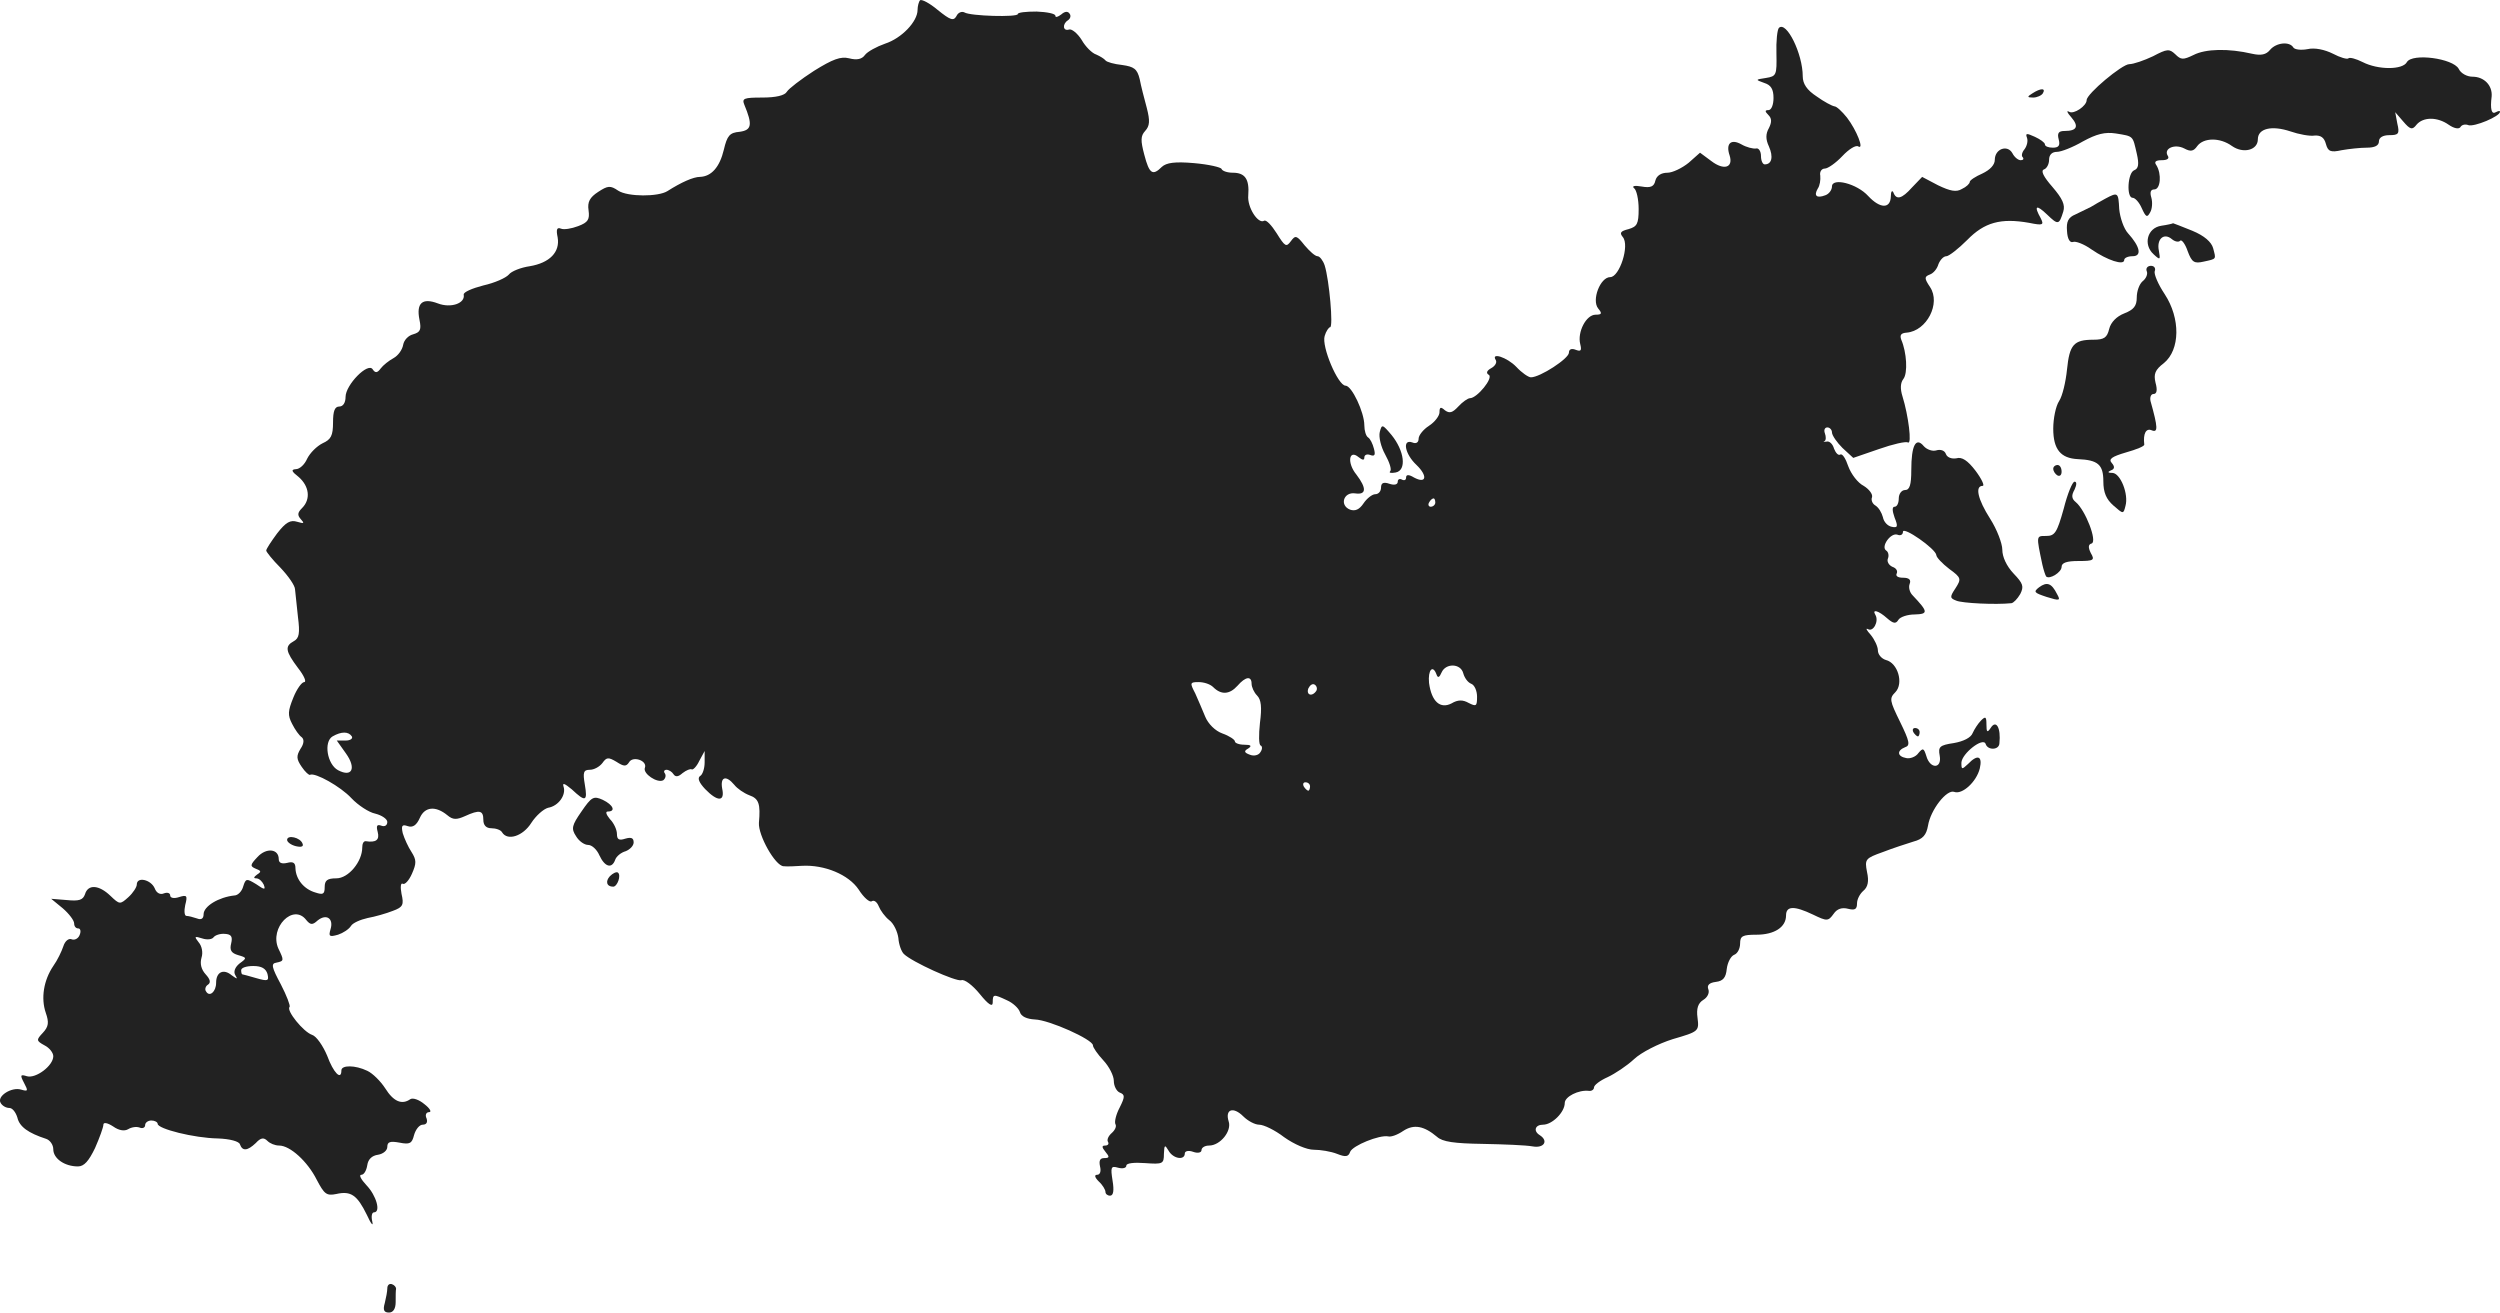 <?xml version="1.0" standalone="no"?>
<!DOCTYPE svg PUBLIC "-//W3C//DTD SVG 20010904//EN"
 "http://www.w3.org/TR/2001/REC-SVG-20010904/DTD/svg10.dtd">
<svg version="1.0" xmlns="http://www.w3.org/2000/svg"
 width="598.763pt" height="314.365pt" viewBox="0 0 598.763 314.365"
 preserveAspectRatio="xMidYMid meet">
<g transform="translate(-682.237,1122.365) scale(0.1,-0.1)"
fill="#222222" stroke="none">
<path d="M9026 11223 c-3 -3 -6 -14 -6 -23 0 -28 -38 -68 -78 -81 -20 -7 -42
-19 -48 -27 -7 -10 -19 -13 -38 -8 -20 5 -39 -2 -84 -30 -31 -20 -61 -43 -65
-50 -5 -9 -26 -14 -59 -14 -44 0 -49 -2 -43 -17 20 -48 18 -61 -11 -65 -24 -2
-30 -9 -38 -43 -10 -42 -30 -64 -57 -65 -16 0 -45 -13 -78 -34 -22 -14 -95
-14 -118 1 -19 13 -25 12 -48 -3 -20 -13 -26 -24 -23 -44 3 -22 -1 -29 -25
-38 -16 -6 -34 -9 -41 -6 -10 4 -12 -2 -8 -21 6 -35 -19 -61 -67 -69 -21 -3
-44 -12 -50 -20 -7 -8 -34 -20 -61 -26 -27 -7 -48 -16 -47 -22 4 -21 -31 -33
-62 -21 -37 14 -52 1 -44 -39 5 -24 2 -30 -15 -35 -12 -3 -22 -14 -24 -25 -2
-12 -12 -26 -23 -32 -11 -6 -25 -17 -31 -25 -8 -11 -13 -11 -19 -2 -11 18 -65
-37 -65 -66 0 -14 -6 -23 -15 -23 -11 0 -15 -11 -15 -38 0 -32 -5 -41 -25 -50
-14 -7 -30 -23 -37 -37 -6 -14 -18 -25 -27 -25 -12 -1 -11 -5 7 -19 25 -22 29
-53 8 -74 -11 -11 -12 -17 -3 -27 9 -10 8 -11 -9 -6 -16 5 -27 -1 -48 -28 -14
-19 -26 -37 -26 -41 0 -3 15 -22 34 -41 19 -20 35 -43 35 -52 1 -9 4 -39 7
-66 5 -39 3 -51 -10 -58 -22 -12 -20 -24 10 -64 15 -19 21 -34 15 -34 -6 0
-18 -17 -26 -37 -13 -32 -14 -42 -3 -63 7 -14 17 -28 23 -32 6 -5 6 -15 -3
-28 -10 -17 -10 -24 3 -43 8 -12 18 -21 20 -19 12 6 73 -28 99 -56 16 -17 42
-34 57 -37 16 -4 29 -13 29 -20 0 -8 -6 -12 -14 -9 -11 4 -13 0 -9 -15 5 -19
-4 -26 -29 -22 -5 0 -8 -6 -8 -15 0 -34 -33 -74 -62 -74 -22 0 -28 -5 -28 -21
0 -17 -4 -19 -22 -13 -28 8 -47 32 -48 58 0 13 -5 17 -20 13 -13 -3 -20 0 -20
9 0 25 -30 28 -51 5 -18 -19 -18 -22 -4 -28 13 -5 14 -7 3 -14 -8 -6 -9 -9 -2
-9 7 0 14 -7 18 -15 5 -13 2 -13 -18 1 -23 14 -25 14 -31 -5 -3 -12 -13 -22
-21 -22 -38 -4 -74 -26 -74 -45 0 -11 -6 -14 -16 -10 -9 3 -20 6 -25 6 -5 0
-6 12 -3 26 6 23 4 25 -15 19 -12 -4 -21 -2 -21 4 0 6 -7 8 -15 5 -9 -4 -18 1
-22 12 -9 21 -43 29 -43 9 0 -6 -9 -20 -20 -30 -20 -18 -21 -18 -43 3 -28 27
-54 28 -61 4 -5 -14 -14 -17 -44 -14 l-37 3 28 -23 c15 -13 27 -29 27 -36 0
-7 4 -12 10 -12 5 0 7 -7 3 -16 -3 -8 -12 -13 -19 -10 -7 3 -16 -4 -20 -17 -4
-12 -14 -33 -24 -47 -23 -34 -30 -77 -18 -112 8 -23 7 -33 -7 -48 -16 -17 -16
-19 4 -30 12 -6 21 -18 21 -26 0 -23 -42 -54 -63 -48 -16 5 -17 3 -7 -16 10
-19 10 -21 -7 -16 -23 7 -59 -16 -49 -32 4 -7 13 -12 21 -12 7 0 15 -10 19
-23 5 -22 26 -37 69 -51 9 -3 17 -14 17 -25 0 -22 27 -41 59 -41 15 0 26 13
41 44 11 25 20 50 20 56 0 6 9 5 23 -4 14 -10 27 -12 36 -7 8 5 20 7 28 4 7
-3 13 0 13 6 0 6 7 11 15 11 8 0 15 -4 15 -8 0 -12 87 -34 144 -35 29 -1 51
-7 53 -14 6 -17 18 -16 38 3 12 13 19 14 28 5 6 -6 18 -11 28 -11 26 0 68 -38
90 -82 18 -34 23 -39 47 -34 35 8 50 -3 73 -50 10 -22 16 -29 13 -16 -3 12 -1
22 4 22 17 0 6 40 -18 65 -13 14 -19 25 -12 25 6 0 12 10 14 23 2 14 11 23 26
25 12 2 22 10 22 19 0 12 7 14 29 10 25 -5 30 -2 35 18 4 14 13 25 21 25 9 0
12 6 9 15 -4 8 -1 15 6 15 7 0 2 9 -11 19 -13 11 -28 16 -34 12 -20 -14 -40
-6 -60 26 -11 17 -30 36 -43 42 -29 14 -62 14 -62 1 0 -25 -19 -6 -34 35 -10
24 -26 47 -36 50 -21 7 -63 59 -54 67 2 3 -7 27 -21 54 -22 41 -24 50 -11 52
19 4 19 5 5 34 -22 50 36 109 67 68 10 -12 15 -12 27 -1 21 17 39 5 31 -21 -5
-17 -3 -19 18 -13 12 4 26 13 31 21 4 7 22 15 40 19 17 3 45 11 60 17 25 9 27
15 21 41 -3 16 -2 27 3 24 5 -3 15 8 22 24 11 25 11 33 -1 52 -8 12 -17 32
-21 45 -4 18 -2 22 12 17 12 -4 21 2 29 20 12 27 38 29 66 6 13 -11 22 -11 42
-2 35 16 44 14 44 -9 0 -13 7 -20 19 -20 11 0 23 -4 26 -10 13 -21 50 -9 70
23 11 17 29 33 40 36 25 4 44 31 37 51 -3 10 3 7 20 -7 33 -31 38 -29 31 12
-5 29 -3 35 12 35 10 0 23 7 30 16 10 14 14 15 34 3 17 -11 23 -12 30 -1 9 16
44 4 38 -13 -6 -14 30 -38 44 -30 5 4 7 11 4 16 -4 5 -2 9 4 9 5 0 13 -5 16
-10 5 -8 12 -7 22 2 9 7 19 11 22 9 3 -2 12 7 18 20 l13 24 0 -27 c0 -15 -5
-30 -11 -33 -7 -5 -2 -16 12 -31 30 -31 48 -31 41 1 -5 28 9 33 29 9 7 -9 23
-20 36 -25 23 -8 27 -21 23 -66 -2 -30 39 -103 59 -104 9 -1 29 0 44 1 54 3
112 -21 136 -57 12 -19 26 -31 31 -28 6 4 13 -2 17 -12 4 -10 15 -25 25 -33
11 -8 20 -28 22 -43 1 -15 7 -32 13 -38 19 -19 125 -67 138 -63 7 3 27 -12 44
-33 21 -26 31 -32 31 -20 0 20 2 20 34 5 14 -6 28 -19 31 -28 3 -11 17 -17 36
-18 34 -1 139 -48 139 -62 0 -5 11 -21 25 -36 14 -15 25 -37 25 -49 0 -13 7
-25 14 -28 13 -5 13 -10 0 -36 -9 -17 -13 -35 -10 -40 3 -5 -1 -14 -9 -21 -8
-7 -12 -16 -9 -21 3 -5 0 -9 -7 -9 -8 0 -8 -4 1 -15 10 -12 10 -15 -3 -15 -10
0 -13 -6 -10 -20 3 -12 0 -20 -7 -20 -7 0 -6 -6 4 -16 9 -8 16 -20 16 -25 0
-5 5 -9 11 -9 8 0 10 12 6 36 -5 32 -4 36 13 31 11 -3 20 -1 20 5 0 6 19 8 45
6 42 -3 45 -2 45 22 1 22 2 23 11 8 11 -20 39 -24 39 -7 0 6 9 8 20 4 11 -4
20 -2 20 4 0 6 8 11 18 11 27 0 55 35 47 58 -9 29 11 36 35 12 11 -11 28 -20
38 -20 11 0 38 -13 60 -30 24 -17 54 -30 71 -30 16 0 41 -4 56 -10 20 -8 27
-7 31 5 6 15 70 41 91 37 7 -2 23 4 36 13 26 17 50 12 81 -14 13 -12 41 -16
110 -17 50 -1 103 -3 119 -6 27 -5 39 13 17 27 -16 10 -11 25 8 25 22 0 52 30
52 52 0 15 33 32 58 29 6 -1 12 3 12 8 0 6 15 17 33 25 17 8 46 27 63 43 17
16 58 37 93 48 62 18 63 19 59 51 -3 22 1 35 14 43 10 6 15 17 12 25 -4 10 2
16 18 18 17 2 24 10 26 31 2 16 10 31 18 34 8 3 14 15 14 27 0 18 6 21 39 21
43 0 71 18 71 46 0 23 19 24 65 2 33 -16 36 -16 49 2 8 12 20 16 35 12 16 -4
21 -1 21 13 0 10 7 23 15 30 11 9 14 23 9 45 -6 31 -4 33 38 48 23 9 57 20 73
25 23 6 31 16 35 38 6 38 45 88 63 81 19 -7 53 24 61 56 7 30 -5 35 -28 11
-15 -14 -16 -14 -16 3 1 22 52 62 58 45 5 -16 32 -15 33 1 4 38 -8 58 -21 37
-8 -12 -10 -10 -10 8 0 19 -2 21 -13 10 -7 -7 -16 -21 -20 -30 -4 -11 -22 -20
-45 -24 -34 -5 -38 -9 -34 -30 6 -32 -23 -33 -32 -1 -6 19 -8 20 -19 7 -6 -9
-20 -14 -29 -12 -22 4 -23 18 -3 26 13 4 11 14 -12 61 -25 51 -26 56 -11 71
20 21 6 70 -23 77 -10 3 -19 13 -19 23 0 9 -8 26 -17 37 -10 11 -13 17 -7 14
13 -8 27 19 18 34 -9 15 8 10 28 -8 15 -13 21 -14 27 -4 4 7 22 13 39 13 33 1
33 6 -5 46 -7 7 -10 19 -7 27 4 10 -1 15 -16 15 -12 0 -18 4 -15 10 3 6 -1 13
-10 16 -9 4 -14 13 -11 20 3 7 1 16 -4 19 -14 9 11 44 27 38 7 -3 13 0 13 7 0
14 79 -41 80 -56 0 -5 14 -20 31 -33 29 -21 29 -24 15 -46 -14 -21 -14 -24 2
-30 14 -6 93 -10 132 -6 5 1 14 10 21 22 9 18 7 25 -16 49 -17 18 -27 40 -27
57 0 15 -13 49 -29 74 -30 47 -37 79 -18 79 5 0 -2 16 -17 36 -19 25 -33 34
-46 30 -11 -2 -22 2 -25 10 -3 9 -13 12 -23 9 -9 -3 -23 2 -30 10 -19 23 -30
2 -30 -57 0 -36 -4 -48 -15 -48 -8 0 -15 -9 -15 -20 0 -11 -4 -20 -10 -20 -6
0 -6 -9 0 -26 9 -22 7 -25 -7 -22 -10 2 -19 12 -21 23 -3 11 -10 23 -18 28 -7
4 -11 13 -8 20 2 7 -7 19 -20 27 -14 7 -30 28 -37 47 -6 18 -14 31 -19 28 -5
-3 -11 4 -15 14 -3 11 -11 19 -18 17 -7 -1 -9 -1 -5 1 4 2 4 11 1 19 -3 8 0
14 6 14 6 0 11 -6 11 -12 0 -7 12 -24 25 -37 l26 -24 61 21 c34 12 65 19 70
16 10 -6 1 65 -13 110 -6 19 -5 33 2 42 11 14 8 64 -5 94 -4 11 -1 16 13 17
48 4 82 70 56 109 -14 21 -14 25 -1 30 9 3 18 14 21 25 4 10 12 19 19 19 6 0
29 18 50 39 41 42 80 53 148 41 34 -7 36 -5 28 11 -17 30 -11 34 15 9 27 -26
29 -25 39 7 5 16 -2 31 -26 59 -21 24 -29 39 -20 42 6 2 12 12 12 23 0 12 7
19 19 19 10 0 38 11 62 25 33 18 53 23 79 19 43 -7 40 -5 50 -48 6 -26 4 -36
-6 -40 -16 -6 -19 -66 -4 -66 6 0 16 -11 22 -25 10 -22 13 -23 20 -10 5 8 6
24 3 35 -4 13 -2 20 7 20 15 0 18 37 5 58 -6 8 -2 12 13 12 13 0 19 4 14 11
-10 17 17 29 40 17 15 -8 22 -7 31 6 15 20 54 21 83 0 27 -19 62 -10 62 16 0
26 33 34 78 19 20 -7 47 -12 58 -10 15 1 23 -5 27 -20 5 -18 11 -21 38 -15 17
3 44 6 60 6 19 0 29 5 29 15 0 9 9 15 25 15 22 0 25 3 19 28 l-5 27 19 -22
c17 -20 22 -21 32 -8 16 19 50 19 77 0 13 -9 24 -11 28 -6 3 6 12 8 19 5 14
-5 76 21 76 32 0 3 -4 2 -10 -1 -10 -6 -14 6 -10 38 2 26 -18 47 -46 47 -13 0
-28 8 -33 19 -14 25 -111 38 -124 16 -10 -19 -69 -19 -106 0 -16 8 -31 12 -34
9 -3 -3 -20 2 -37 11 -20 10 -44 15 -61 11 -16 -3 -31 -1 -34 4 -9 15 -41 12
-56 -6 -9 -11 -21 -14 -43 -9 -56 13 -111 12 -140 -3 -25 -12 -30 -12 -44 2
-14 13 -19 13 -53 -5 -21 -10 -47 -19 -57 -19 -17 0 -102 -71 -102 -86 0 -14
-31 -35 -42 -28 -7 4 -5 -2 5 -13 19 -22 14 -33 -16 -33 -14 0 -18 -5 -14 -20
4 -15 0 -20 -14 -20 -10 0 -19 3 -19 8 0 4 -11 12 -24 18 -20 9 -23 9 -19 -2
3 -8 0 -20 -6 -28 -6 -7 -8 -16 -4 -19 3 -4 1 -7 -5 -7 -6 0 -15 7 -20 17 -12
21 -42 10 -42 -16 0 -12 -11 -24 -30 -33 -16 -7 -30 -16 -30 -20 0 -4 -8 -12
-19 -17 -13 -8 -28 -5 -57 9 l-38 20 -24 -25 c-25 -28 -38 -31 -45 -12 -3 6
-6 2 -6 -10 -1 -30 -26 -29 -54 1 -27 30 -87 45 -87 23 0 -8 -7 -18 -16 -21
-21 -8 -28 -1 -18 16 5 7 7 21 6 31 -2 9 3 17 11 17 7 0 26 13 42 30 15 16 32
27 38 23 15 -9 -4 39 -27 69 -12 15 -25 27 -30 27 -6 1 -25 11 -43 24 -23 15
-33 30 -33 48 0 54 -39 133 -57 116 -4 -4 -7 -32 -6 -62 1 -51 0 -54 -25 -58
-26 -4 -26 -4 -4 -12 16 -5 22 -15 22 -36 0 -16 -5 -29 -12 -29 -9 0 -9 -3 0
-12 8 -8 8 -17 1 -31 -8 -14 -8 -27 0 -44 11 -25 7 -43 -10 -43 -5 0 -9 9 -9
20 0 12 -6 20 -12 18 -7 -1 -23 3 -35 10 -25 14 -38 2 -28 -27 9 -29 -14 -36
-44 -13 l-27 20 -27 -24 c-16 -13 -39 -24 -51 -24 -15 0 -26 -7 -29 -19 -3
-14 -11 -18 -33 -14 -17 3 -24 1 -18 -4 6 -4 11 -27 11 -50 0 -36 -4 -42 -24
-48 -20 -5 -22 -9 -14 -19 17 -20 -8 -96 -30 -96 -24 0 -45 -55 -29 -75 10
-12 9 -15 -6 -15 -23 0 -44 -42 -37 -70 4 -16 2 -19 -11 -14 -10 4 -16 1 -16
-7 0 -14 -69 -59 -91 -59 -6 0 -22 11 -35 25 -22 23 -62 36 -49 16 3 -6 -2
-14 -11 -19 -11 -6 -13 -12 -6 -16 12 -7 -28 -56 -45 -56 -5 0 -18 -9 -28 -20
-14 -15 -21 -17 -32 -9 -10 9 -13 8 -13 -5 0 -8 -11 -23 -25 -32 -14 -9 -25
-23 -25 -31 0 -9 -6 -13 -15 -9 -25 9 -18 -28 10 -54 27 -26 24 -46 -6 -30
-13 8 -19 7 -19 0 0 -6 -4 -8 -10 -5 -5 3 -10 1 -10 -5 0 -7 -8 -9 -20 -5 -14
5 -20 2 -20 -9 0 -9 -6 -16 -14 -16 -7 0 -20 -10 -28 -22 -10 -15 -20 -19 -32
-15 -26 10 -16 43 12 39 27 -4 28 12 3 45 -23 28 -18 61 5 42 10 -8 14 -8 14
-1 0 6 6 9 14 6 11 -4 13 0 9 15 -3 12 -9 24 -14 27 -5 3 -9 16 -9 29 0 31
-30 95 -45 95 -18 0 -58 94 -50 119 3 11 10 21 13 21 8 0 -2 113 -13 148 -4
12 -12 22 -17 22 -6 0 -19 12 -31 26 -19 24 -22 25 -33 10 -11 -15 -14 -13
-34 19 -12 19 -25 33 -30 30 -14 -9 -41 32 -38 61 3 39 -8 54 -37 54 -13 0
-25 4 -27 9 -1 4 -31 11 -66 14 -46 4 -66 1 -77 -9 -22 -22 -30 -17 -42 29 -9
34 -9 45 2 57 11 12 12 24 4 55 -6 22 -14 53 -17 69 -6 25 -14 30 -42 34 -19
2 -37 7 -40 11 -3 4 -13 10 -22 14 -10 3 -26 19 -35 35 -10 16 -24 27 -30 25
-15 -5 -17 13 -3 22 6 4 8 11 4 16 -4 6 -11 6 -20 -2 -8 -6 -14 -8 -14 -3 0 5
-20 9 -45 10 -25 0 -45 -2 -45 -6 0 -8 -114 -5 -128 4 -6 3 -15 0 -19 -9 -7
-12 -14 -10 -45 15 -19 16 -38 26 -42 23z m1234 -1203 c0 -5 -5 -10 -11 -10
-5 0 -7 5 -4 10 3 6 8 10 11 10 2 0 4 -4 4 -10z m67 -409 c3 -11 11 -22 19
-25 8 -3 14 -17 14 -31 0 -23 -2 -24 -20 -15 -14 8 -26 8 -41 -1 -27 -14 -48
4 -54 49 -3 31 9 45 18 20 3 -9 7 -7 12 5 10 23 46 22 52 -2z m-507 -25 c0 -8
6 -21 13 -28 10 -10 12 -28 7 -66 -3 -28 -3 -53 2 -54 4 -2 4 -9 -1 -16 -4 -7
-15 -10 -25 -6 -14 5 -15 9 -4 15 9 6 7 9 -9 9 -13 0 -23 4 -23 8 0 4 -13 13
-30 19 -17 6 -34 23 -41 40 -6 15 -17 40 -24 56 -13 25 -13 27 8 27 13 0 28
-5 35 -12 19 -19 39 -18 58 3 20 23 34 24 34 5z m155 -17 c-10 -15 -25 -10
-19 6 4 8 10 12 15 9 5 -3 7 -10 4 -15z m-2310 -109 c3 -5 -3 -10 -15 -10
l-21 0 22 -31 c25 -35 15 -58 -19 -40 -26 14 -35 68 -13 81 21 12 38 12 46 0z
m2295 -120 c0 -5 -2 -10 -4 -10 -3 0 -8 5 -11 10 -3 6 -1 10 4 10 6 0 11 -4
11 -10z m-2584 -376 c-4 -16 0 -23 17 -28 21 -6 21 -7 3 -20 -11 -9 -15 -20
-10 -28 6 -10 5 -10 -9 0 -19 16 -37 8 -37 -18 0 -22 -16 -35 -24 -21 -4 5 -1
13 4 16 8 5 6 13 -5 25 -11 12 -14 26 -10 40 4 12 1 28 -7 37 -11 14 -10 15 9
9 12 -4 24 -2 27 3 4 5 16 9 27 8 15 -1 19 -6 15 -23z m87 -73 c4 -17 1 -18
-27 -10 -17 5 -32 9 -33 9 -2 0 -3 5 -3 10 0 6 13 10 29 10 20 0 30 -6 34 -19z"/>
<path d="M11690 11000 c-13 -8 -13 -10 2 -10 9 0 20 5 23 10 8 13 -5 13 -25 0z"/>
<path d="M11865 10748 c-11 -6 -27 -15 -35 -20 -8 -4 -25 -12 -37 -18 -17 -7
-22 -17 -20 -40 1 -19 7 -28 14 -26 6 3 27 -5 45 -18 38 -26 78 -39 78 -25 0
5 9 9 20 9 23 0 18 23 -11 55 -10 11 -19 37 -21 58 -2 40 -3 41 -33 25z"/>
<path d="M11999 10683 c-34 -5 -44 -45 -19 -68 16 -15 17 -14 13 8 -6 28 12
44 31 28 7 -6 16 -8 20 -4 3 4 12 -7 18 -25 10 -27 16 -30 38 -25 32 7 30 5
23 32 -4 15 -21 30 -50 42 -25 10 -45 18 -46 18 -1 -1 -14 -4 -28 -6z"/>
<path d="M11964 10574 c3 -7 -2 -18 -10 -24 -8 -7 -14 -24 -14 -39 0 -20 -7
-29 -30 -38 -18 -7 -32 -21 -36 -37 -5 -21 -12 -26 -38 -26 -47 0 -57 -12 -63
-71 -3 -30 -11 -64 -19 -76 -8 -12 -14 -42 -14 -66 0 -50 18 -71 59 -73 48 -2
61 -13 61 -53 0 -27 7 -43 24 -58 24 -21 24 -21 29 -1 8 28 -12 78 -31 79 -11
0 -13 2 -4 6 9 3 10 9 2 18 -8 9 0 15 34 25 25 7 45 15 44 19 -3 26 4 40 18
34 15 -6 15 6 -3 70 -2 9 1 17 7 17 8 0 10 9 5 27 -5 21 -1 31 20 47 39 32 40
107 2 165 -16 24 -26 48 -24 55 3 7 -1 13 -9 13 -8 0 -13 -6 -10 -13z"/>
<path d="M10127 10189 c-3 -12 3 -36 13 -54 10 -18 16 -36 12 -40 -4 -4 2 -5
13 -3 27 5 21 52 -10 90 -22 26 -23 26 -28 7z"/>
<path d="M11740 10101 c0 -6 5 -13 10 -16 6 -3 10 1 10 9 0 9 -4 16 -10 16 -5
0 -10 -4 -10 -9z"/>
<path d="M11765 10005 c-16 -57 -21 -65 -42 -65 -24 0 -24 2 -9 -69 3 -13 7
-25 9 -28 8 -8 37 10 37 23 0 10 13 14 40 14 37 0 40 2 30 19 -7 14 -6 21 2
23 14 5 -15 80 -38 99 -10 8 -11 16 -3 30 5 11 6 19 0 19 -5 0 -17 -29 -26
-65z"/>
<path d="M11706 9817 c-14 -11 -12 -13 18 -23 32 -10 34 -9 25 7 -13 26 -24
30 -43 16z"/>
<path d="M11405 9470 c3 -5 8 -10 11 -10 2 0 4 5 4 10 0 6 -5 10 -11 10 -5 0
-7 -4 -4 -10z"/>
<path d="M8215 9280 c-23 -33 -25 -41 -13 -59 7 -12 20 -21 29 -21 9 0 21 -11
27 -25 13 -28 30 -33 38 -10 3 8 14 17 25 20 10 4 19 13 19 21 0 11 -6 13 -20
9 -15 -5 -20 -2 -20 11 0 10 -7 26 -17 36 -9 11 -11 18 -5 18 20 0 13 16 -12
28 -22 10 -27 7 -51 -28z"/>
<path d="M7510 9212 c0 -5 9 -12 21 -15 13 -3 19 -1 16 6 -5 15 -37 22 -37 9z"/>
<path d="M8283 9125 c-11 -12 -8 -25 8 -25 10 0 20 28 11 34 -4 2 -12 -2 -19
-9z"/>
<path d="M7750 8138 c0 -7 -3 -23 -6 -35 -5 -17 -2 -23 10 -23 10 0 16 9 16
25 0 14 0 28 1 32 0 4 -4 9 -10 11 -6 2 -11 -2 -11 -10z"/>
</g>
</svg>
